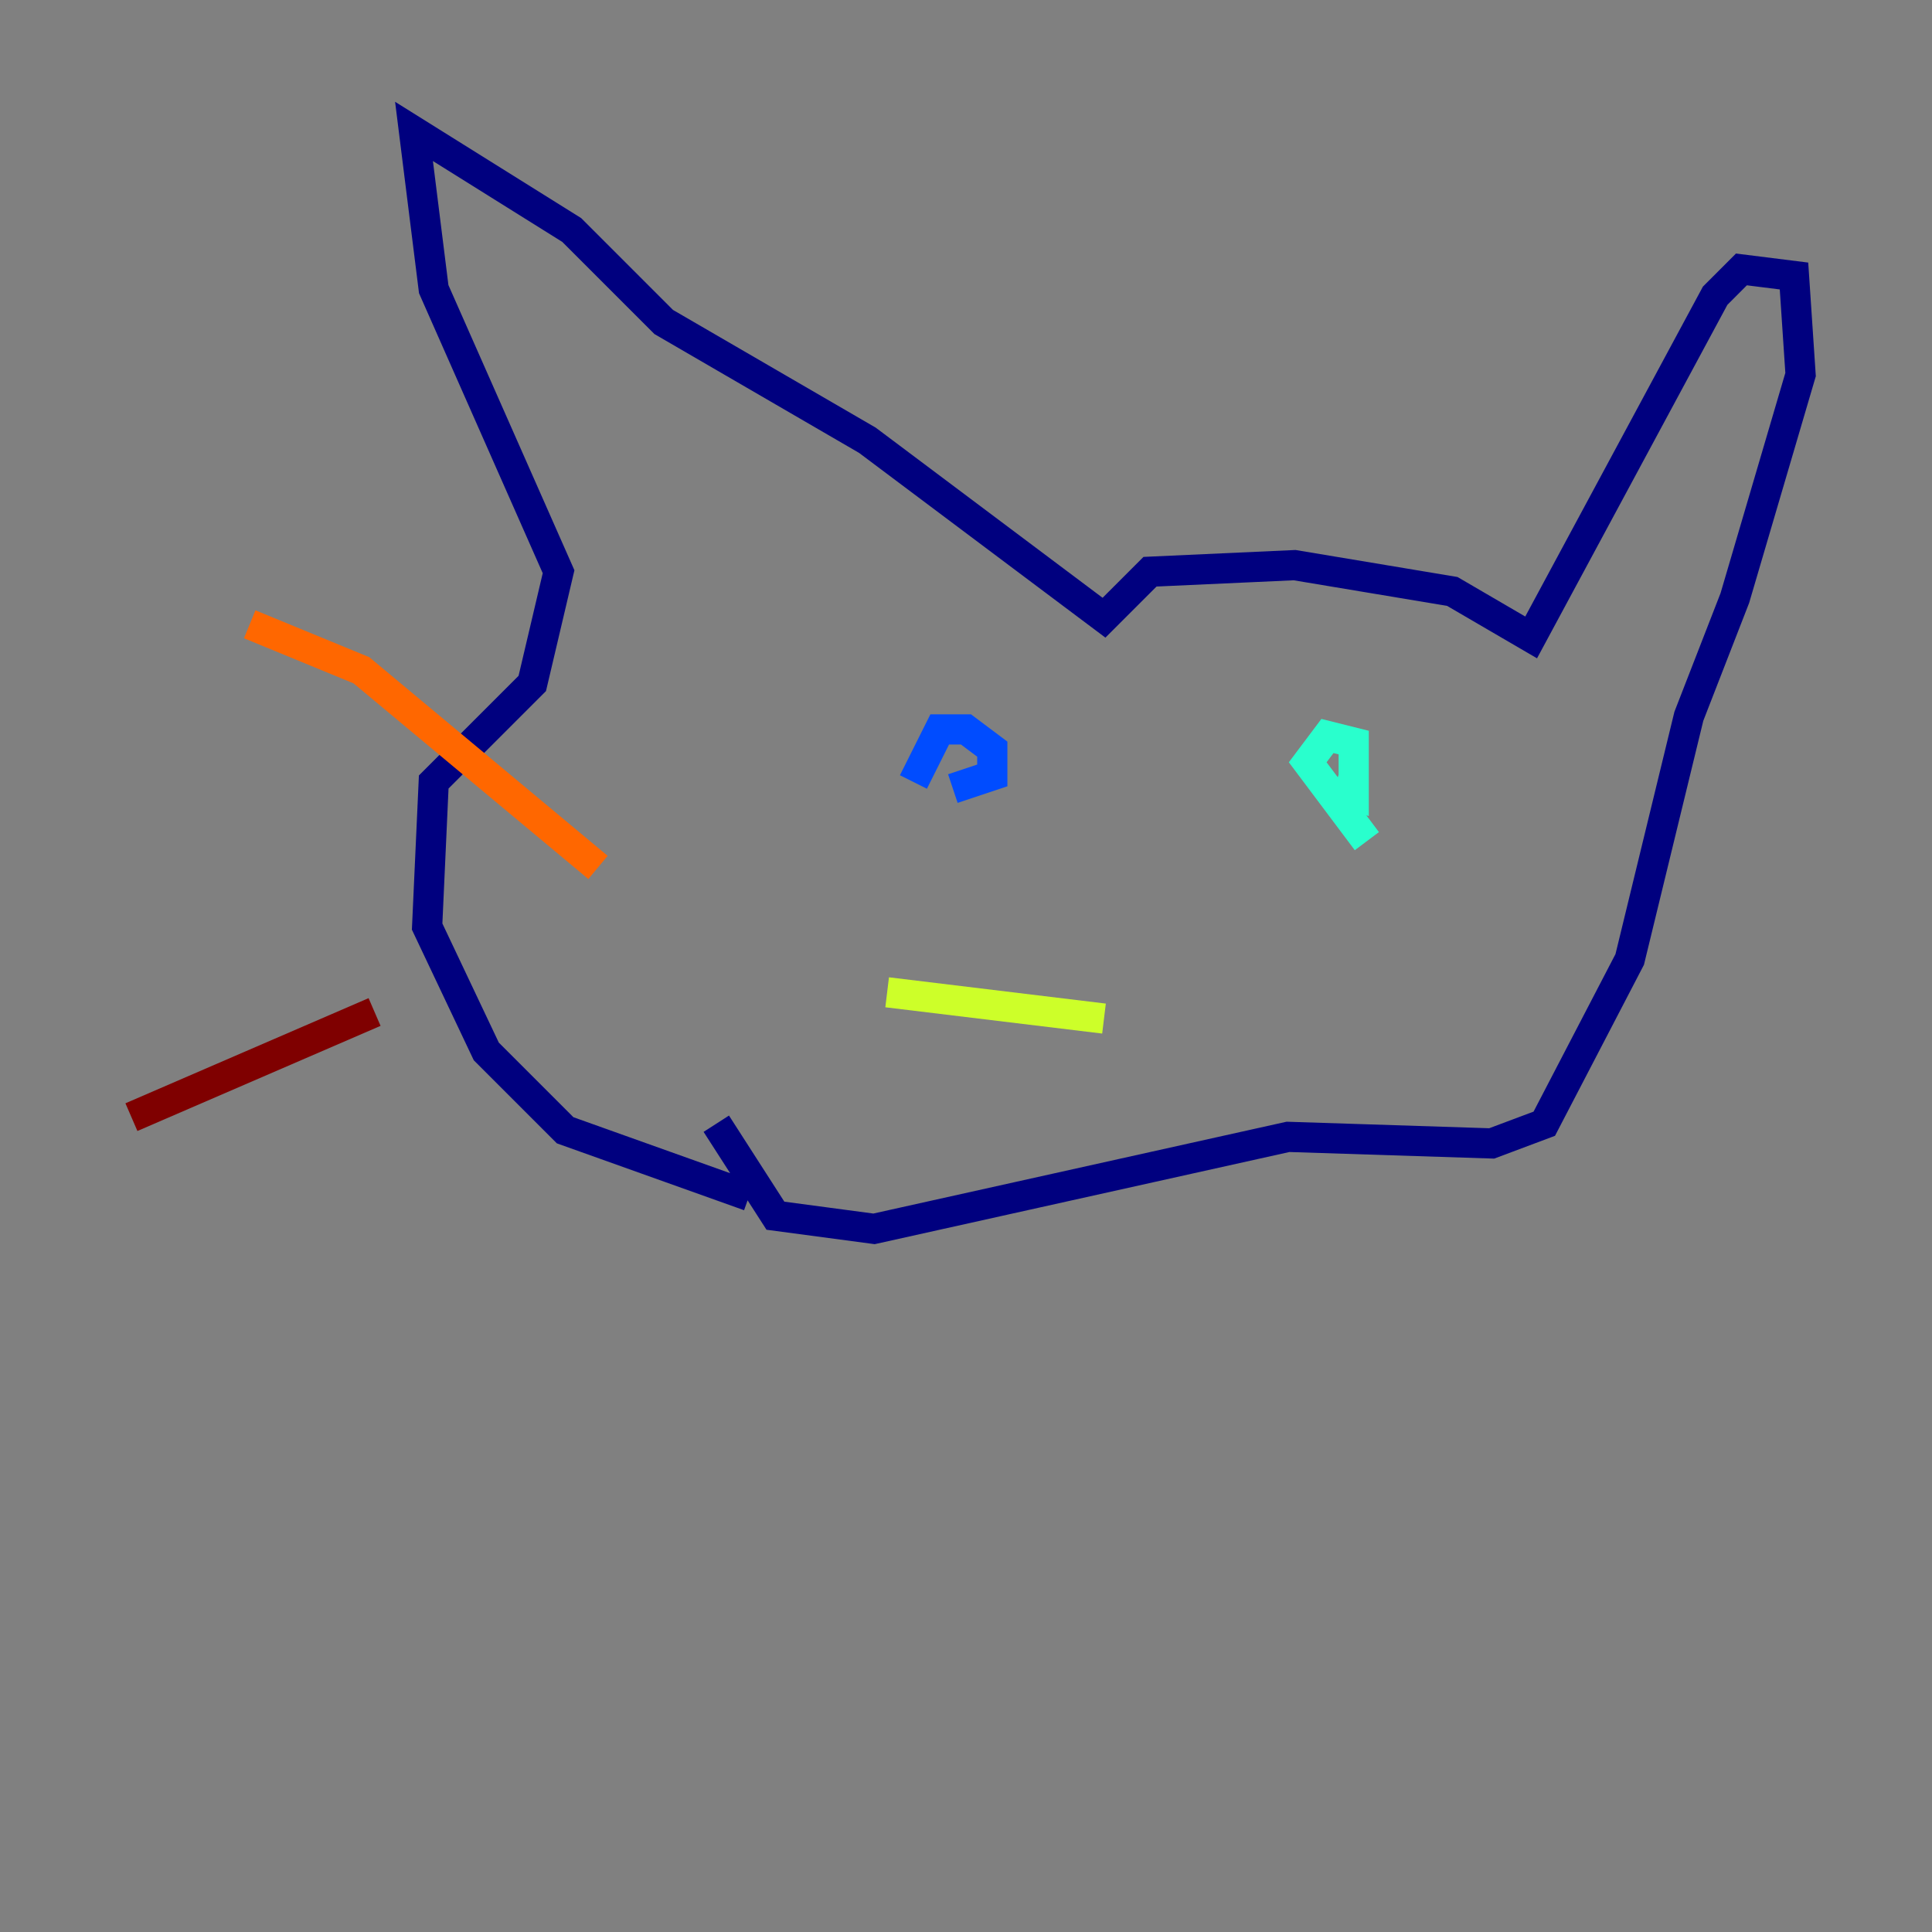 <?xml version="1.0" encoding="utf-8" ?>
<svg baseProfile="tiny" height="128" version="1.2" viewBox="0,0,128,128" width="128" xmlns="http://www.w3.org/2000/svg" xmlns:ev="http://www.w3.org/2001/xml-events" xmlns:xlink="http://www.w3.org/1999/xlink"><rect x="0" y="0" width="128" height="128" fill="#808080" stroke="none"/><defs /><polyline fill="none" points="49.633,79.238 37.442,74.884 32.218,69.66 28.299,61.388 28.735,51.809 35.265,45.279 37.007,37.878 28.735,19.157 27.429,8.707 37.878,15.238 43.973,21.333 57.469,29.17 73.143,40.925 76.191,37.878 85.769,37.442 96.218,39.184 101.442,42.231 113.633,19.592 115.374,17.85 118.857,18.286 119.293,24.816 114.939,39.619 111.891,47.456 107.973,63.565 102.313,74.449 98.83,75.755 85.333,75.32 57.905,81.415 51.374,80.544 47.456,74.449" stroke="#00007f" stroke-width="2" /><polyline fill="none" points="60.517,51.809 62.258,48.327 64.0,48.327 65.742,49.633 65.742,51.374 63.129,52.245" stroke="#004cff" stroke-width="2" /><polyline fill="none" points="90.558,55.728 86.639,50.503 87.946,48.762 89.687,49.197 89.687,52.68 88.381,52.245" stroke="#29ffcd" stroke-width="2" /><polyline fill="none" points="58.776,65.742 73.143,67.483" stroke="#cdff29" stroke-width="2" /><polyline fill="none" points="39.619,57.469 23.946,44.408 16.544,41.361" stroke="#ff6700" stroke-width="2" /><polyline fill="none" points="24.816,67.048 8.707,74.014" stroke="#7f0000" stroke-width="2" /></svg>